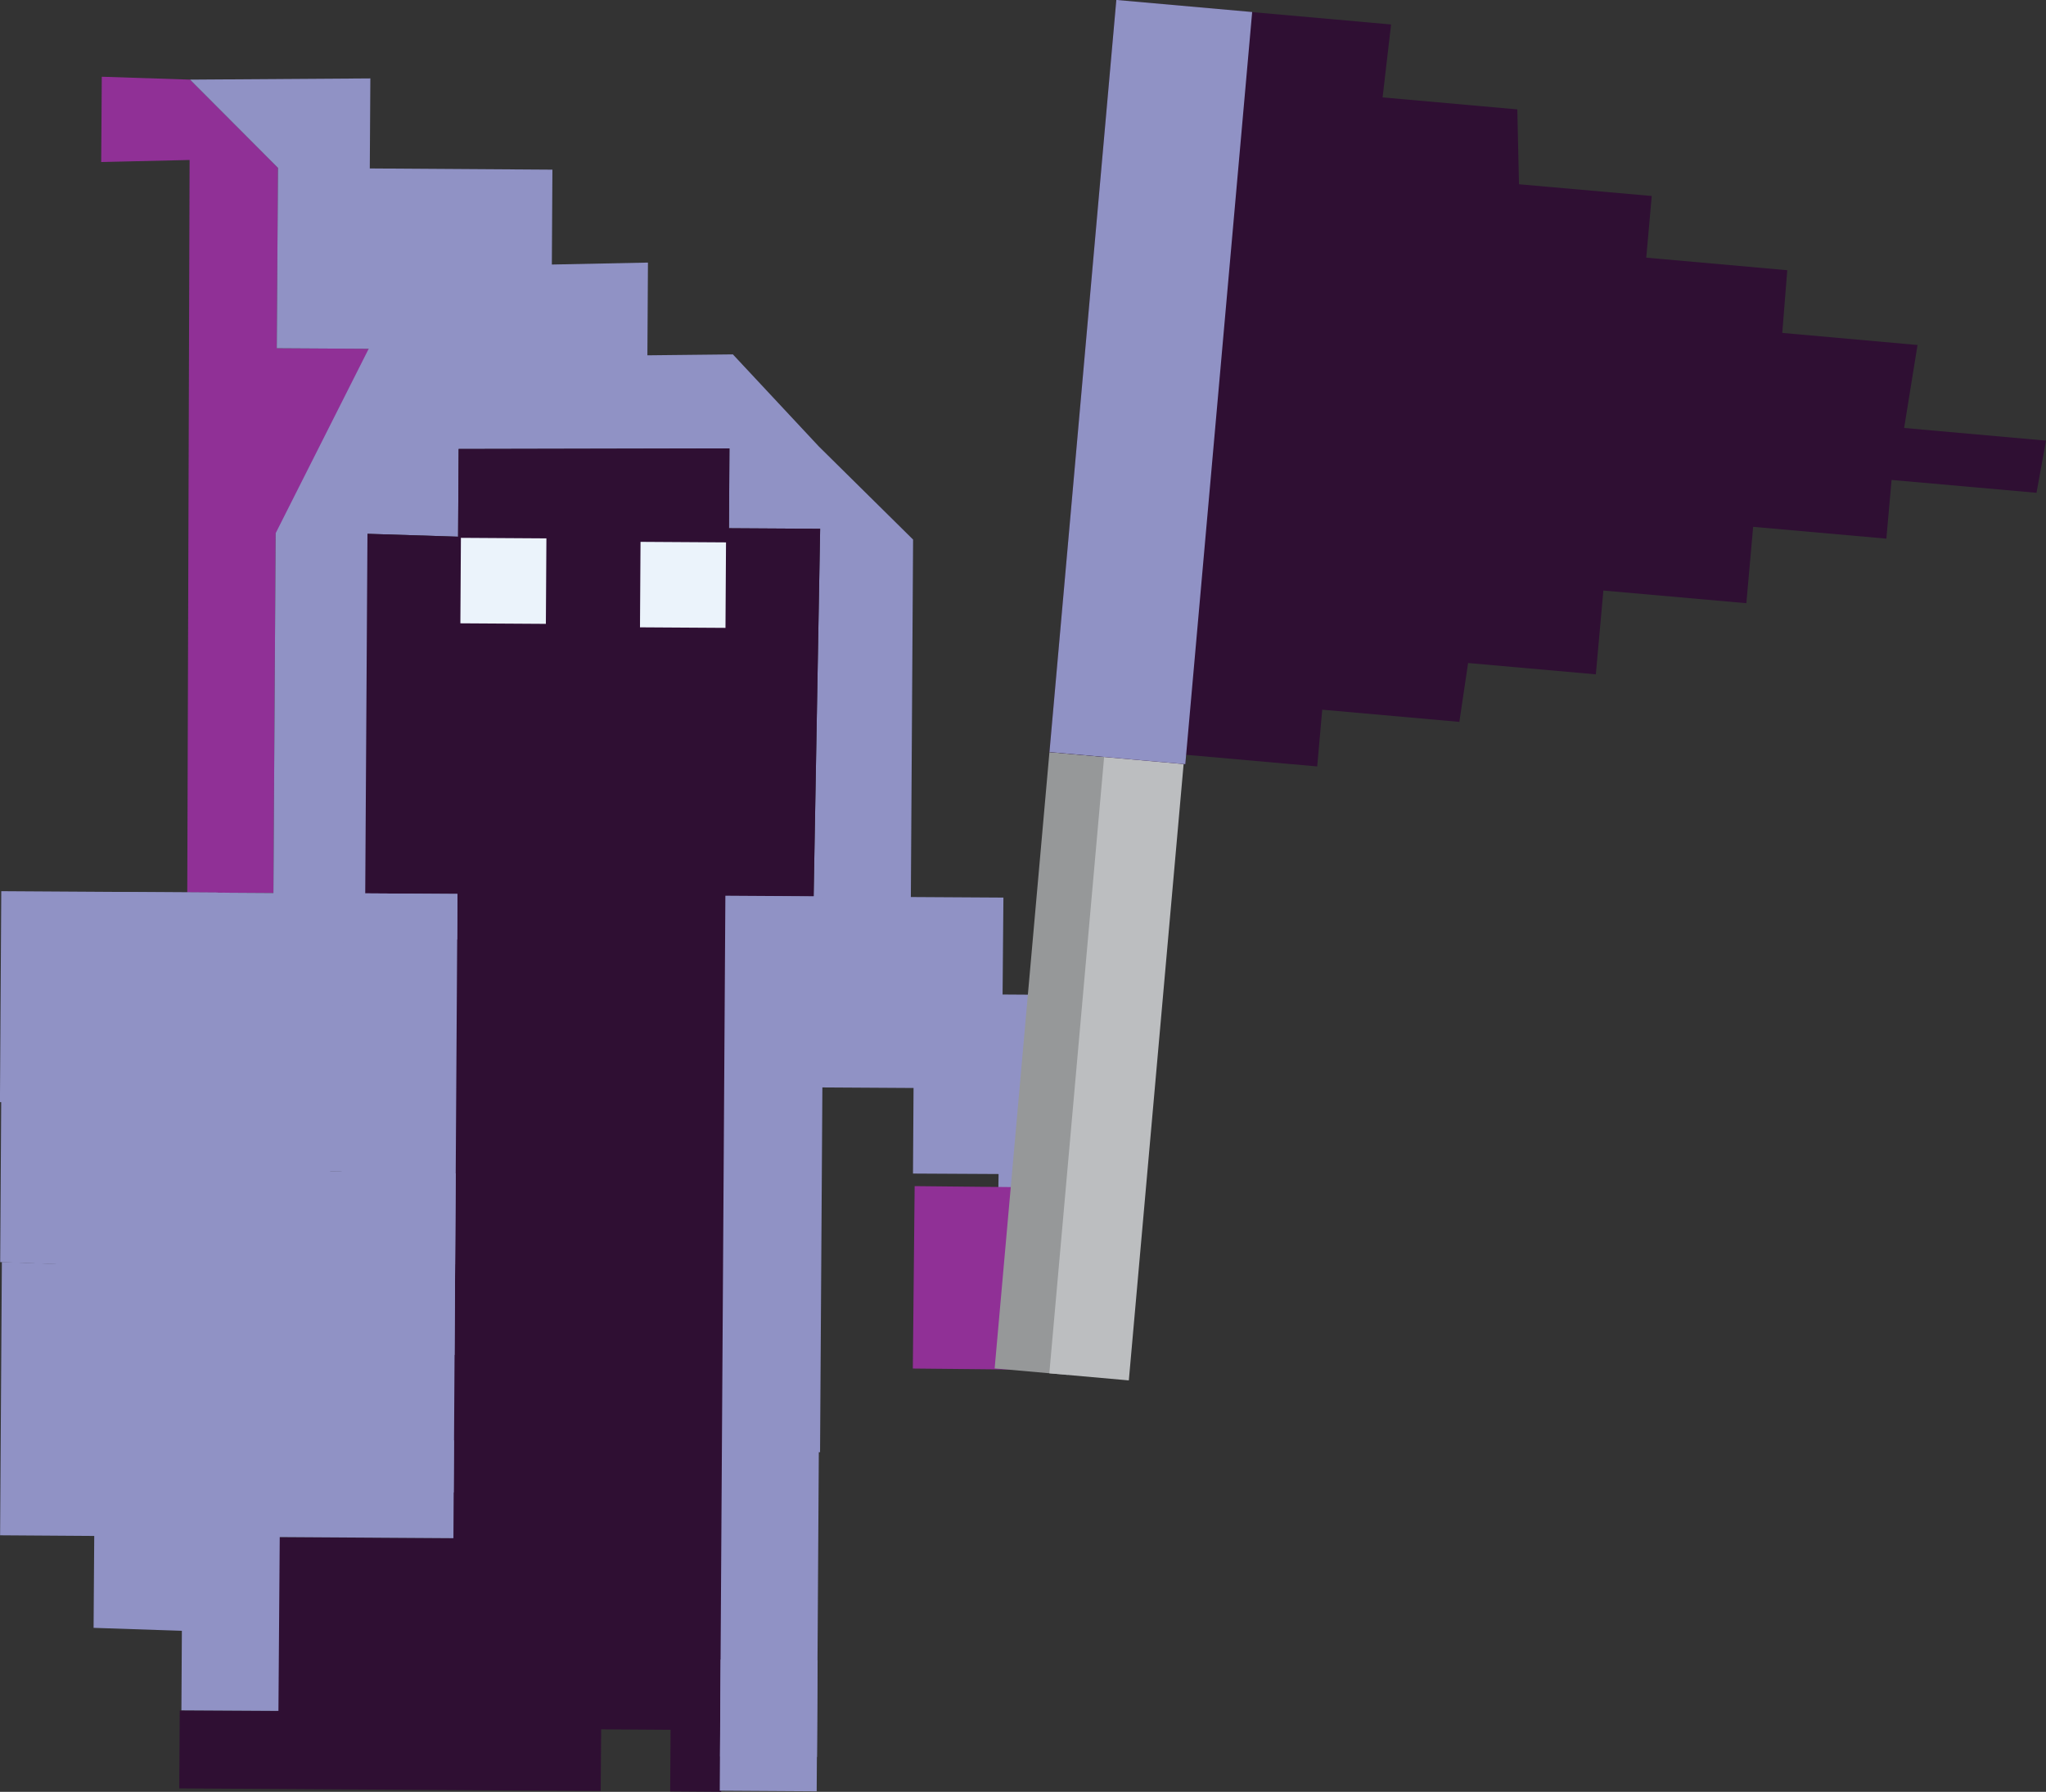 <svg id="Layer_1" data-name="Layer 1" xmlns="http://www.w3.org/2000/svg" viewBox="0 0 219.93 192.64"><rect x="0" y="0" width="219.93" height="192.64" fill="#333333" stroke="none"/><defs><style>.cls-1{fill:#903096;}.cls-2{fill:#9092c5;}.cls-3{fill:#2f0f33;}.cls-4{fill:#ebf3fb;}.cls-5{fill:#969899;}.cls-6{fill:#bcbec0;}</style></defs><polygon class="cls-1" points="10.88 17.42 10.94 8.25 20.42 8.56 29.88 18.05 29.75 37.44 39.63 37.5 39.5 57.39 29.63 57.33 29.39 96.01 20.13 95.95 20.38 17.2 10.88 17.42"/><polygon class="cls-2" points="87.46 96.38 78.28 96.32 78.15 156.07 88.15 156.13 88.4 116.91 98.2 116.97 98.14 126.17 107.34 126.22 107.03 146.31 116.47 146.37 116.72 106.98 107.77 106.92 107.86 96.5 97.91 96.44 98.15 58.01 88.02 48 78.78 38.1 69.59 38.2 69.65 28.23 59.32 28.44 59.38 18.24 39.75 18.11 39.81 8.43 20.42 8.56 29.88 18.05 29.75 37.44 39.63 37.5 29.63 57.33 29.39 96.01 10.39 95.89 10.32 106.94 0.2 107.16 0.02 135.69 9.21 136.03 9.28 125.61 39.07 125.99 39.12 117.32 48.86 117.13 48.98 98 39.48 98.22 39.5 57.39 49.24 57.7 49.3 48.27 78.41 48.21 78.36 56.79 88.16 56.85 87.46 96.38"/><polygon class="cls-3" points="78.36 56.79 78.41 48.21 49.3 48.27 49.24 57.7 39.5 57.39 39.26 96.07 49 96.13 48.69 145.69 38.95 145.63 38.89 154.81 48.63 154.87 48.56 165.39 29.89 165.27 29.75 183.96 19.32 183.9 19.27 192.27 64.57 192.55 64.62 185.92 72.08 185.97 72.04 192.6 77.52 192.64 78.28 96.32 87.46 96.38 87.63 86.76 88.16 56.85 78.36 56.79"/><rect class="cls-4" x="233.45" y="181.52" width="9.19" height="9.19" transform="translate(-182.76 -125.16) rotate(0.36)"/><rect class="cls-4" x="252.75" y="181.95" width="9.19" height="9.19" transform="translate(-182.75 -125.28) rotate(0.36)"/><rect class="cls-3" x="193.6" y="249.63" width="19.61" height="30.03" transform="translate(-182.26 -124.94) rotate(0.36)"/><polygon class="cls-2" points="28.79 125.84 39.24 125.97 39.18 136.05 48.92 135.98 48.86 145.67 39.12 145.61 39.06 154.79 48.8 154.85 48.74 165.37 30.07 165.25 29.93 183.94 19.5 183.88 19.55 175.33 10.06 175.01 10.13 165.13 0.01 165.06 0.2 135.68 9.39 136.01 8.97 154.76 28.86 154.89 28.79 125.84"/><rect class="cls-3" x="223.14" y="239.98" width="9.81" height="9.81" transform="translate(-182.39 -125.09) rotate(0.36)"/><rect class="cls-2" x="223.08" y="249.78" width="9.81" height="9.81" transform="translate(-182.33 -125.09) rotate(0.36)"/><rect class="cls-2" x="220.83" y="219.74" width="12.26" height="4.9" transform="translate(-182.53 -125.09) rotate(0.36)"/><rect class="cls-1" x="283.11" y="250.16" width="11.03" height="19.61" transform="matrix(1, 0.01, -0.01, 1, -182.29, -125.47)"/><rect class="cls-2" x="261.36" y="302.12" width="10.42" height="10.42" transform="translate(-181.99 -125.34) rotate(0.36)"/><rect class="cls-5" x="293.78" y="204.74" width="7.89" height="66.52" transform="translate(-161.69 -149.09) rotate(5.08)"/><rect class="cls-6" x="299.67" y="205.02" width="8.58" height="66.8" transform="translate(-161.63 -149.64) rotate(5.08)"/><polygon class="cls-3" points="127.5 81.15 141.59 82.4 142.13 76.3 156.87 77.61 157.81 71.28 171.54 72.5 172.35 63.49 187.72 64.85 188.45 56.64 202.77 57.91 203.33 51.6 218.91 52.98 219.93 47.37 204.68 46.01 206.12 37.09 191.58 35.79 192.12 29.05 176.96 27.7 177.55 21.07 163.28 19.81 163.1 11.76 148.62 10.47 149.53 2.63 120 0 112.81 80.86 127.41 82.16 127.5 81.15"/><rect class="cls-2" x="300.31" y="124.15" width="14.66" height="81.18" transform="translate(-168.14 -150.26) rotate(5.08)"/><rect class="cls-2" x="220.64" y="219.74" width="12.26" height="64.35" transform="translate(-182.34 -125.09) rotate(0.36)"/><rect class="cls-2" x="184" y="219.55" width="23.29" height="22.68" transform="translate(-182.48 -124.89) rotate(0.36)"/><rect class="cls-2" x="261.6" y="220" width="10.42" height="96.22" transform="translate(-182.24 -125.34) rotate(0.36)"/><rect class="cls-2" x="189.94" y="242.28" width="29.42" height="37.39" transform="translate(-182.29 -124.95) rotate(0.36)"/></svg>